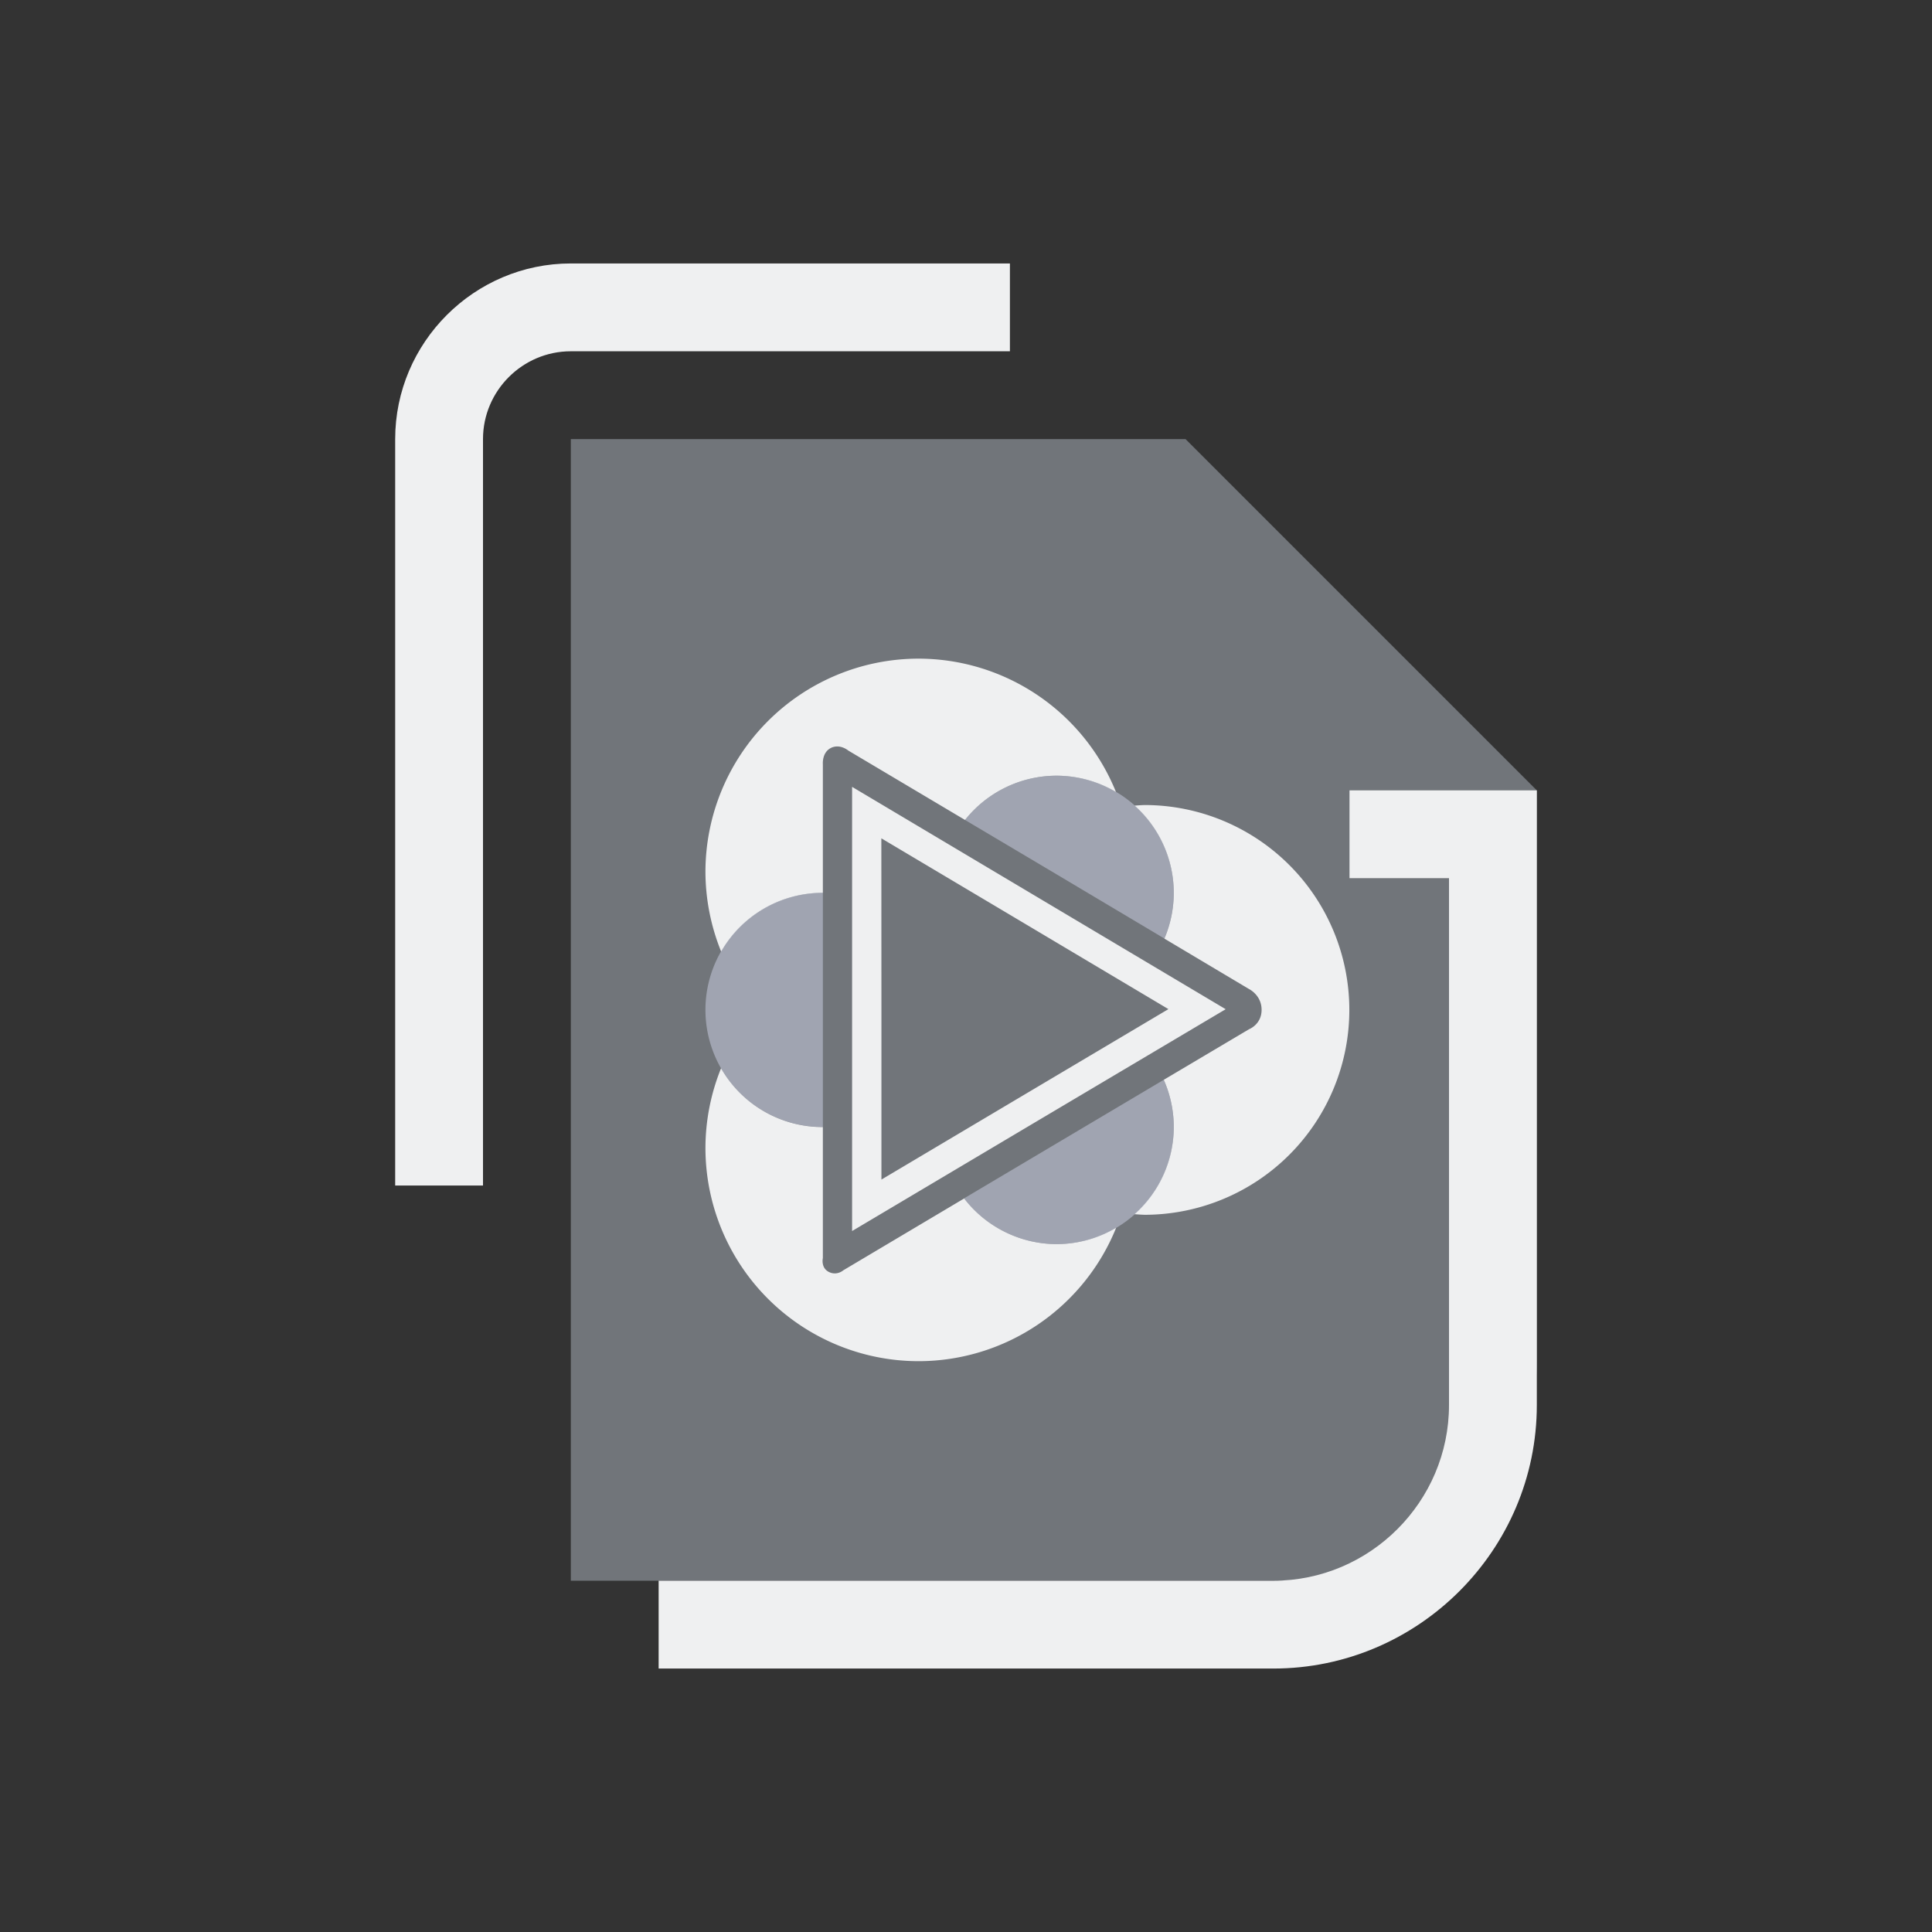 <?xml version="1.0" encoding="UTF-8" standalone="no"?>
<svg
   width="22"
   height="22"
   version="1.1"
   id="svg12"
   sodipodi:docname="nulloy-symbolic.svg"
   inkscape:version="1.3.2 (091e20ef0f, 2023-11-25)"
   xmlns:inkscape="http://www.inkscape.org/namespaces/inkscape"
   xmlns:sodipodi="http://sodipodi.sourceforge.net/DTD/sodipodi-0.dtd"
   xmlns="http://www.w3.org/2000/svg"
   xmlns:svg="http://www.w3.org/2000/svg">
  <rect width="100%" height="100%" fill="#333333" stroke="none"/>
  <style
     id="current-color-scheme"
     type="text/css">.ColorScheme-Text { color:#eff0f1; }
</style>
  <defs
     id="defs16" />
  <sodipodi:namedview
     id="namedview14"
     pagecolor="#02334b"
     bordercolor="#000000"
     borderopacity="1"
     inkscape:showpageshadow="2"
     inkscape:pageopacity="0"
     inkscape:pagecheckerboard="true"
     inkscape:deskcolor="#02334b"
     showgrid="true"
     inkscape:zoom="10.429825"
     inkscape:cx="11.21783"
     inkscape:cy="19.079898"
     inkscape:window-width="1920"
     inkscape:window-height="994"
     inkscape:window-x="0"
     inkscape:window-y="0"
     inkscape:window-maximized="1"
     inkscape:current-layer="svg12"
     showguides="false">
    <inkscape:grid
       type="xygrid"
       id="grid559"
       originx="-8"
       originy="-60"
       spacingy="1"
       spacingx="1"
       units="px"
       visible="true" />
  </sodipodi:namedview>
  <g
     id="22-22-mellowplayer">
    <rect
       style="opacity:0.001;fill:#d1d5e9;fill-opacity:1"
       width="22"
       height="22"
       x="0"
       y="0"
       id="rect4" />
    <path
       id="Page_1_-6"
       class="st0  ColorScheme-Highlight "
       d="m 14.5,6 v 0 l -1,-1 v 0 h -7 V 18 H 15 c 1.375,0 2.5,-1.125 2.5,-2.5 V 9 Z m -6,1.5 z m 0,2.5 z m 0,5 z m 0,-2.5 z"
       sodipodi:nodetypes="ccccccsscccccccccccccccccccccc"
       style="color:#cdd8e5;fill:#cdd8e5;fill-opacity:0.404;stroke-width:0.25" />
    <path
       id="Page-s-1"
       class="st1  ColorScheme-Text "
       d="M 15.367,9 H 17.5 v 7 c 0,1.65 -1.35,3 -3,3 h -7 v -1 h 7 c 1.1,0 2,-0.9 2,-2 V 10 H 15.367 Z M 4.5,5 c 0,-1.1 0.9,-2 2,-2 h 5 v 1 h -5 c -0.55,0 -1,0.45 -1,1 v 8.5 h -1 z"
       style="color:#eff0f1;fill:currentColor;fill-opacity:1;stroke-width:0.25"
       sodipodi:nodetypes="ccssccsscccssccssccs" />
    <path
       style="fill:#eff0f1;fill-opacity:1;stroke-width:0.333"
       d="M 10.461,7.5 A 2.429,2.429 0 0 0 8.033,9.928 a 2.429,2.429 0 0 0 0.179,0.908 1.333,1.333 0 0 1 1.154,-0.669 1.333,1.333 0 0 1 0.004,0 v -1.465 c 1.47e-4,0 -0.012,-0.133 0.092,-0.185 0.025,-0.013 0.051,-0.017 0.074,-0.017 0.07,8.67e-4 0.124,0.047 0.124,0.047 l 1.329,0.79 a 1.333,1.333 0 0 1 1.044,-0.504 1.333,1.333 0 0 1 0.675,0.186 2.429,2.429 0 0 0 -2.247,-1.519 z M 9.703,8.96 v 2.531 2.527 l 2.102,-1.249 2.152,-1.277 -2.146,-1.277 z M 13.033,9.167 a 2.333,2.333 0 0 0 -0.113,0.007 1.333,1.333 0 0 1 0.446,0.993 1.333,1.333 0 0 1 -0.107,0.521 l 0.965,0.575 c 0,0 0.142,0.069 0.142,0.236 0,0.167 -0.143,0.221 -0.143,0.221 L 13.252,12.296 a 1.333,1.333 0 0 1 0.114,0.537 1.333,1.333 0 0 1 -0.447,0.993 2.333,2.333 0 0 0 0.113,0.007 2.333,2.333 0 0 0 2.333,-2.333 A 2.333,2.333 0 0 0 13.033,9.167 Z M 10.036,9.546 11.64,10.5 l 1.665,0.991 -1.669,0.991 -1.599,0.95 V 11.491 Z M 8.211,12.164 A 2.429,2.429 0 0 0 8.033,13.072 2.429,2.429 0 0 0 10.461,15.5 2.429,2.429 0 0 0 12.71,13.98 1.333,1.333 0 0 1 12.033,14.167 1.333,1.333 0 0 1 10.979,13.647 l -1.376,0.818 c 0,0 -0.069,0.062 -0.158,0.022 C 9.343,14.441 9.37,14.326 9.37,14.326 v -1.492 a 1.333,1.333 0 0 1 -0.004,0 1.333,1.333 0 0 1 -1.155,-0.669 z"
       id="path13-7-6-8" />
    <path
       style="opacity:0.5;fill:#d1d5e9;fill-opacity:1;stroke-width:0.333"
       d="m 12.033,8.833 a 1.333,1.333 0 0 0 -1.044,0.504 l 0.992,0.589 1.278,0.761 A 1.333,1.333 0 0 0 13.366,10.167 1.333,1.333 0 0 0 12.033,8.833 Z m -2.667,1.333 A 1.333,1.333 0 0 0 8.033,11.5 a 1.333,1.333 0 0 0 1.333,1.333 1.333,1.333 0 0 0 0.004,0 v -1.342 -1.324 a 1.333,1.333 0 0 0 -0.004,0 z m 3.886,2.13 -1.277,0.758 -0.997,0.592 A 1.333,1.333 0 0 0 12.033,14.167 1.333,1.333 0 0 0 13.366,12.833 1.333,1.333 0 0 0 13.252,12.296 Z"
       id="path15-5-2-7" />
  </g>
</svg>
